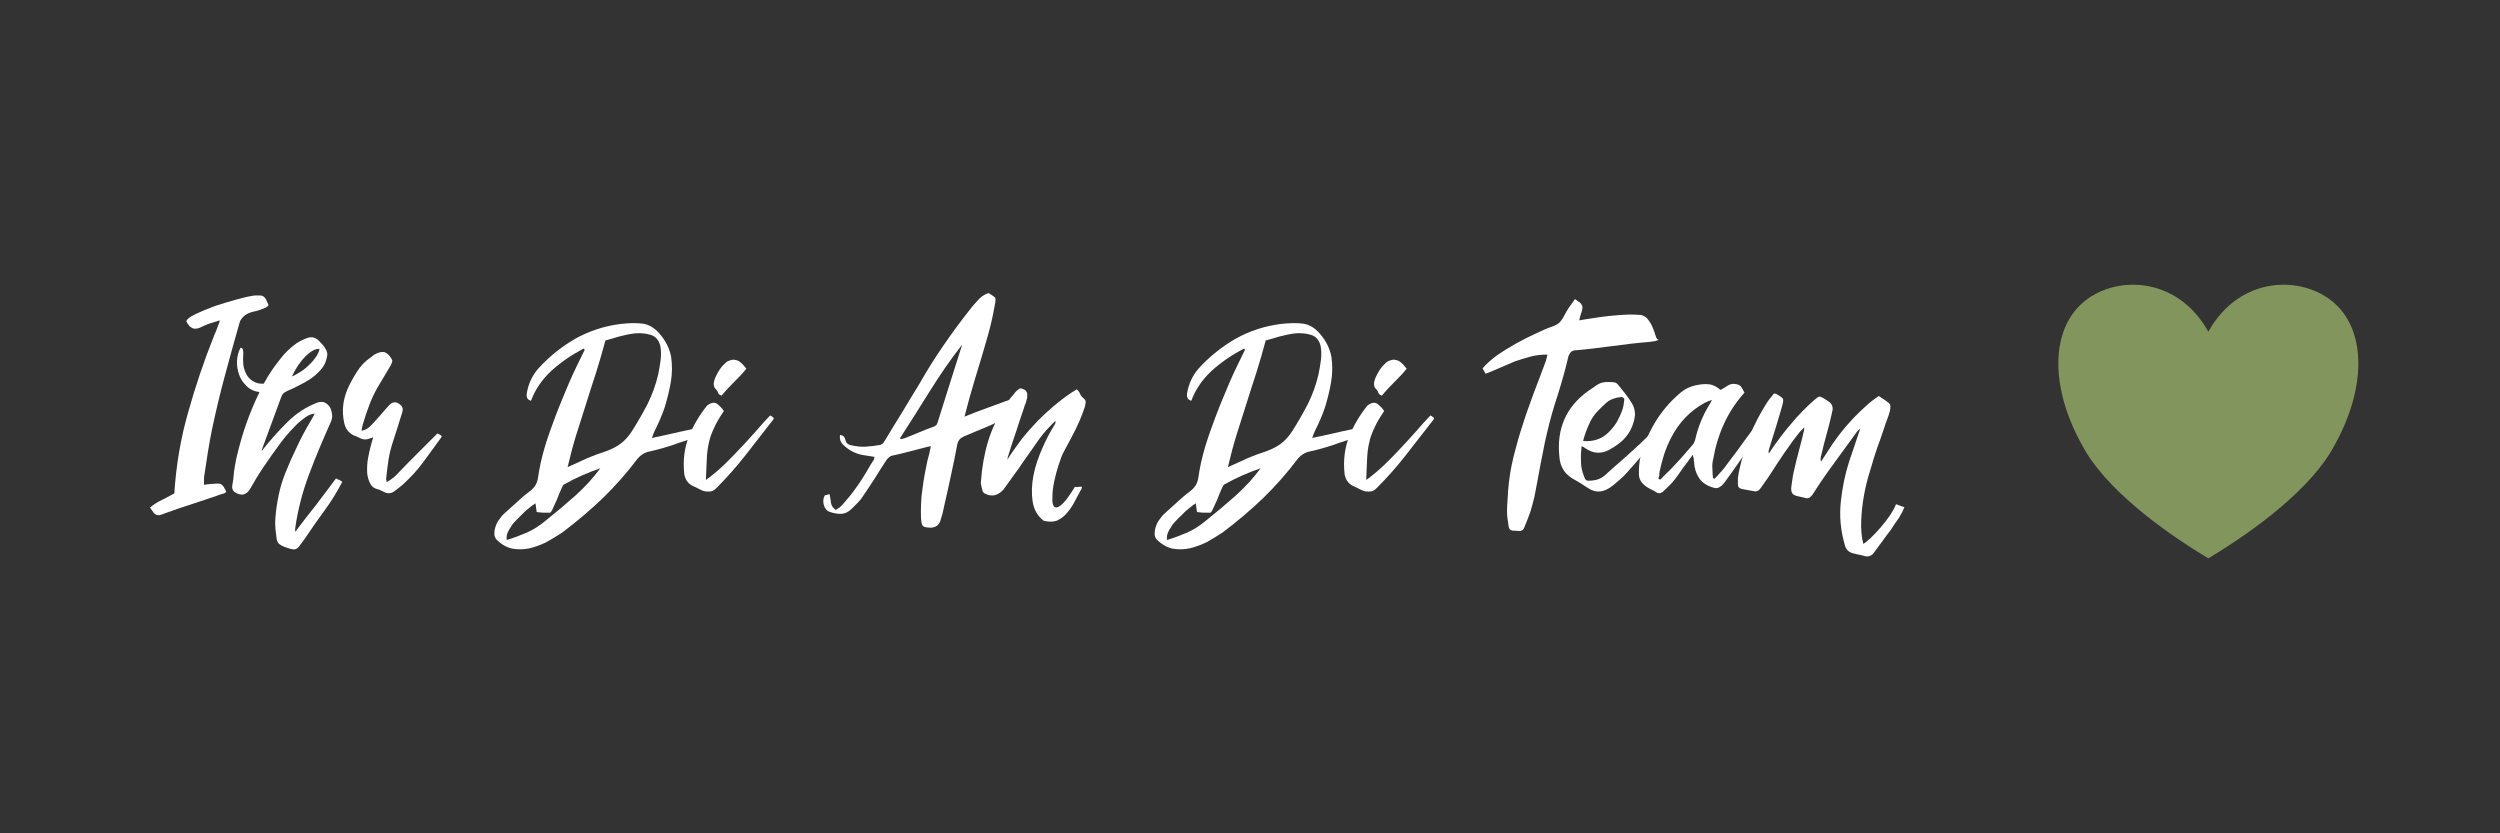 <?xml version="1.0" encoding="UTF-8" standalone="no"?>
<!DOCTYPE svg PUBLIC "-//W3C//DTD SVG 1.1//EN" "http://www.w3.org/Graphics/SVG/1.1/DTD/svg11.dtd">
<svg width="100%" height="100%" viewBox="0 0 300 100" version="1.1" xmlns="http://www.w3.org/2000/svg" xmlns:xlink="http://www.w3.org/1999/xlink" xml:space="preserve" xmlns:serif="http://www.serif.com/" style="fill-rule:evenodd;clip-rule:evenodd;stroke-linejoin:round;stroke-miterlimit:2;">
    <rect x="0" y="0" width="300" height="100" fill="#333333" stroke="none"/>
    <g transform="matrix(1,0,0,1,2,-21)">
        <g transform="matrix(36,0,0,36,16,80)">
            <path d="M0.232,-0.571C0.22,-0.567 0.208,-0.563 0.197,-0.56C0.186,-0.556 0.175,-0.551 0.165,-0.546C0.154,-0.542 0.145,-0.542 0.138,-0.547C0.131,-0.551 0.126,-0.558 0.121,-0.568C0.123,-0.575 0.133,-0.583 0.152,-0.592C0.171,-0.601 0.192,-0.61 0.217,-0.619C0.241,-0.627 0.265,-0.634 0.29,-0.641C0.315,-0.648 0.334,-0.652 0.349,-0.654L0.367,-0.654C0.371,-0.654 0.375,-0.653 0.378,-0.651C0.381,-0.649 0.383,-0.646 0.386,-0.642C0.388,-0.638 0.391,-0.632 0.394,-0.625C0.395,-0.622 0.395,-0.62 0.392,-0.618C0.389,-0.615 0.385,-0.613 0.38,-0.611C0.375,-0.609 0.369,-0.607 0.364,-0.605C0.358,-0.603 0.353,-0.602 0.349,-0.601C0.338,-0.599 0.327,-0.595 0.318,-0.589C0.309,-0.582 0.302,-0.574 0.299,-0.565C0.282,-0.506 0.266,-0.447 0.25,-0.388C0.234,-0.329 0.22,-0.27 0.207,-0.209C0.202,-0.184 0.197,-0.158 0.193,-0.132C0.189,-0.106 0.185,-0.08 0.181,-0.054C0.18,-0.049 0.18,-0.044 0.18,-0.039L0.18,-0.023C0.185,-0.024 0.191,-0.024 0.196,-0.025C0.201,-0.026 0.206,-0.026 0.211,-0.026C0.218,-0.027 0.223,-0.027 0.227,-0.027C0.231,-0.027 0.234,-0.026 0.237,-0.025C0.24,-0.023 0.242,-0.02 0.245,-0.017C0.247,-0.013 0.25,-0.008 0.254,-0.001C0.253,0.002 0.251,0.005 0.246,0.006C0.241,0.007 0.237,0.009 0.233,0.01C0.202,0.021 0.171,0.031 0.141,0.041C0.11,0.051 0.08,0.061 0.05,0.072C0.043,0.075 0.037,0.077 0.033,0.078C0.028,0.079 0.024,0.078 0.021,0.077C0.018,0.076 0.014,0.073 0.012,0.07C0.009,0.066 0.005,0.06 0,0.053C0.013,0.042 0.026,0.034 0.041,0.027C0.055,0.02 0.068,0.013 0.081,0.006C0.087,-0.087 0.102,-0.177 0.127,-0.264C0.151,-0.35 0.18,-0.436 0.214,-0.521C0.216,-0.525 0.218,-0.53 0.22,-0.535L0.231,-0.564C0.232,-0.567 0.233,-0.57 0.232,-0.571Z" style="fill:white;fill-rule:nonzero;"/>
        </g>
        <g transform="matrix(36,0,0,36,27.628,80)">
            <path d="M0.049,-0.135C0.076,-0.17 0.105,-0.202 0.134,-0.231C0.163,-0.26 0.196,-0.282 0.235,-0.297C0.244,-0.3 0.253,-0.3 0.26,-0.297C0.267,-0.293 0.273,-0.288 0.277,-0.281C0.281,-0.274 0.283,-0.266 0.284,-0.257C0.285,-0.248 0.283,-0.24 0.28,-0.233C0.253,-0.172 0.228,-0.114 0.207,-0.057C0.185,0.001 0.17,0.06 0.161,0.122L0.161,0.134C0.184,0.103 0.207,0.074 0.23,0.045C0.252,0.016 0.274,-0.014 0.297,-0.044C0.301,-0.042 0.305,-0.04 0.308,-0.039C0.311,-0.037 0.315,-0.035 0.318,-0.033C0.301,0 0.282,0.031 0.26,0.061C0.238,0.091 0.217,0.121 0.197,0.151C0.194,0.155 0.191,0.16 0.187,0.165C0.181,0.173 0.176,0.179 0.173,0.184C0.169,0.188 0.165,0.191 0.161,0.192C0.157,0.193 0.152,0.192 0.147,0.191C0.142,0.19 0.134,0.187 0.125,0.184C0.118,0.181 0.112,0.178 0.107,0.174C0.102,0.169 0.1,0.163 0.099,0.156C0.098,0.145 0.096,0.133 0.095,0.122C0.094,0.11 0.094,0.098 0.095,0.087C0.097,0.061 0.101,0.035 0.106,0.011C0.111,-0.014 0.119,-0.039 0.128,-0.062C0.14,-0.092 0.153,-0.121 0.167,-0.15C0.18,-0.178 0.195,-0.206 0.211,-0.233C0.216,-0.241 0.221,-0.25 0.226,-0.26C0.217,-0.26 0.206,-0.256 0.195,-0.248C0.183,-0.239 0.171,-0.23 0.161,-0.219C0.15,-0.208 0.139,-0.196 0.13,-0.185C0.121,-0.174 0.114,-0.165 0.109,-0.158C0.09,-0.132 0.072,-0.107 0.056,-0.083C0.039,-0.058 0.024,-0.033 0.01,-0.008C-0.003,0.012 -0.019,0.015 -0.04,0.002C-0.047,-0.003 -0.05,-0.01 -0.049,-0.019C-0.046,-0.034 -0.044,-0.05 -0.043,-0.066C-0.041,-0.081 -0.038,-0.097 -0.035,-0.112C-0.026,-0.15 -0.016,-0.187 -0.003,-0.224C0.01,-0.261 0.025,-0.297 0.042,-0.332C0.025,-0.334 0.01,-0.341 -0.001,-0.352C-0.012,-0.363 -0.021,-0.375 -0.026,-0.39C-0.031,-0.405 -0.034,-0.42 -0.033,-0.437C-0.032,-0.453 -0.028,-0.467 -0.021,-0.48C-0.016,-0.479 -0.013,-0.476 -0.013,-0.472C-0.012,-0.468 -0.012,-0.464 -0.012,-0.461C-0.013,-0.448 -0.013,-0.435 -0.012,-0.423C-0.01,-0.41 -0.006,-0.399 -0.001,-0.39C0.004,-0.381 0.012,-0.373 0.021,-0.368C0.03,-0.362 0.042,-0.359 0.056,-0.36C0.058,-0.363 0.06,-0.367 0.062,-0.37C0.064,-0.373 0.066,-0.376 0.067,-0.379C0.08,-0.401 0.095,-0.422 0.111,-0.442C0.126,-0.462 0.145,-0.48 0.166,-0.495C0.177,-0.502 0.189,-0.508 0.203,-0.513C0.217,-0.517 0.229,-0.514 0.24,-0.503C0.245,-0.498 0.249,-0.493 0.254,-0.488C0.258,-0.483 0.262,-0.477 0.265,-0.471C0.266,-0.468 0.267,-0.465 0.268,-0.461C0.268,-0.457 0.268,-0.453 0.267,-0.45C0.264,-0.433 0.257,-0.418 0.246,-0.406C0.235,-0.394 0.223,-0.383 0.209,-0.374C0.198,-0.367 0.186,-0.36 0.173,-0.354C0.16,-0.347 0.148,-0.341 0.135,-0.336C0.13,-0.333 0.126,-0.331 0.123,-0.329C0.12,-0.326 0.117,-0.322 0.115,-0.317C0.104,-0.288 0.094,-0.259 0.083,-0.23C0.072,-0.201 0.062,-0.172 0.051,-0.143C0.05,-0.142 0.05,-0.14 0.05,-0.139C0.05,-0.138 0.05,-0.136 0.049,-0.135ZM0.15,-0.384C0.16,-0.388 0.17,-0.394 0.181,-0.401C0.192,-0.408 0.202,-0.417 0.211,-0.426C0.22,-0.435 0.227,-0.444 0.233,-0.453C0.238,-0.462 0.241,-0.469 0.242,-0.476C0.228,-0.477 0.213,-0.468 0.196,-0.452C0.179,-0.435 0.163,-0.412 0.15,-0.384Z" style="fill:white;fill-rule:nonzero;"/>
        </g>
        <g transform="matrix(36,0,0,36,39.328,80)">
            <path d="M0.057,-0.203C0.064,-0.204 0.071,-0.207 0.076,-0.21C0.081,-0.213 0.085,-0.217 0.089,-0.221C0.1,-0.232 0.11,-0.244 0.12,-0.255C0.129,-0.266 0.139,-0.277 0.149,-0.288C0.161,-0.301 0.174,-0.301 0.187,-0.289C0.191,-0.286 0.193,-0.282 0.194,-0.278C0.195,-0.274 0.194,-0.27 0.193,-0.265C0.188,-0.249 0.183,-0.233 0.178,-0.217C0.173,-0.201 0.168,-0.185 0.163,-0.17C0.156,-0.149 0.15,-0.127 0.147,-0.106C0.144,-0.085 0.141,-0.063 0.139,-0.042C0.139,-0.041 0.139,-0.039 0.14,-0.038C0.14,-0.037 0.14,-0.035 0.141,-0.032C0.15,-0.037 0.158,-0.042 0.165,-0.048C0.171,-0.053 0.177,-0.059 0.183,-0.066C0.202,-0.086 0.222,-0.106 0.242,-0.126C0.262,-0.146 0.282,-0.166 0.301,-0.185L0.31,-0.194C0.313,-0.193 0.315,-0.191 0.318,-0.19C0.32,-0.189 0.322,-0.187 0.324,-0.186C0.323,-0.185 0.323,-0.184 0.324,-0.183C0.324,-0.182 0.324,-0.182 0.323,-0.181C0.306,-0.158 0.289,-0.134 0.272,-0.111C0.255,-0.087 0.237,-0.065 0.216,-0.044C0.209,-0.037 0.201,-0.03 0.194,-0.023C0.186,-0.016 0.178,-0.01 0.17,-0.004C0.157,0.007 0.144,0.008 0.13,0L0.115,-0.007C0.1,-0.01 0.091,-0.017 0.086,-0.027C0.081,-0.037 0.077,-0.049 0.076,-0.062C0.075,-0.079 0.076,-0.096 0.079,-0.113C0.082,-0.129 0.086,-0.145 0.09,-0.161C0.091,-0.164 0.092,-0.168 0.093,-0.171C0.094,-0.174 0.095,-0.177 0.096,-0.181C0.093,-0.18 0.09,-0.179 0.086,-0.178C0.073,-0.172 0.061,-0.173 0.049,-0.18C0.044,-0.183 0.038,-0.185 0.032,-0.187C0.014,-0.196 0.003,-0.21 -0.001,-0.231C-0.005,-0.25 -0.006,-0.269 -0.004,-0.288C-0.002,-0.306 0.003,-0.324 0.01,-0.341C0.019,-0.362 0.03,-0.381 0.042,-0.4C0.053,-0.418 0.068,-0.434 0.087,-0.447C0.09,-0.449 0.092,-0.451 0.095,-0.453C0.097,-0.455 0.099,-0.457 0.102,-0.458C0.115,-0.465 0.125,-0.467 0.134,-0.465C0.142,-0.462 0.15,-0.455 0.157,-0.443C0.16,-0.439 0.16,-0.435 0.159,-0.432C0.158,-0.429 0.156,-0.425 0.155,-0.422C0.144,-0.403 0.131,-0.382 0.118,-0.36C0.105,-0.339 0.094,-0.317 0.085,-0.294C0.076,-0.271 0.068,-0.247 0.061,-0.223C0.06,-0.219 0.058,-0.212 0.057,-0.203Z" style="fill:white;fill-rule:nonzero;"/>
        </g>
        <g transform="matrix(36,0,0,36,57.04,80)">
            <path d="M0.306,-0.477C0.265,-0.456 0.229,-0.431 0.198,-0.403C0.167,-0.374 0.144,-0.341 0.13,-0.303C0.123,-0.305 0.119,-0.308 0.117,-0.313C0.115,-0.318 0.115,-0.323 0.116,-0.328C0.121,-0.359 0.134,-0.387 0.154,-0.41C0.191,-0.451 0.233,-0.484 0.278,-0.51C0.323,-0.535 0.373,-0.552 0.428,-0.559C0.456,-0.562 0.481,-0.563 0.503,-0.56C0.524,-0.557 0.543,-0.545 0.559,-0.526C0.58,-0.502 0.592,-0.476 0.597,-0.45C0.601,-0.423 0.601,-0.394 0.596,-0.365C0.591,-0.336 0.584,-0.309 0.576,-0.282C0.567,-0.255 0.555,-0.228 0.542,-0.202C0.541,-0.199 0.539,-0.196 0.538,-0.193C0.537,-0.19 0.535,-0.185 0.533,-0.179C0.552,-0.183 0.569,-0.187 0.584,-0.19C0.599,-0.193 0.614,-0.197 0.628,-0.2C0.642,-0.203 0.656,-0.206 0.67,-0.209C0.684,-0.212 0.7,-0.215 0.717,-0.218C0.72,-0.211 0.725,-0.203 0.731,-0.193C0.694,-0.185 0.659,-0.175 0.624,-0.163C0.589,-0.15 0.553,-0.14 0.517,-0.132C0.505,-0.128 0.495,-0.121 0.486,-0.111C0.45,-0.063 0.411,-0.019 0.369,0.022C0.326,0.063 0.281,0.101 0.233,0.137C0.216,0.148 0.198,0.159 0.18,0.169C0.161,0.178 0.142,0.185 0.124,0.189C0.105,0.193 0.086,0.193 0.068,0.19C0.049,0.186 0.032,0.176 0.016,0.161C0.01,0.154 0.007,0.147 0.008,0.138C0.008,0.129 0.01,0.121 0.013,0.113C0.016,0.104 0.021,0.096 0.027,0.089C0.032,0.081 0.038,0.075 0.043,0.071C0.057,0.058 0.071,0.046 0.085,0.033C0.099,0.02 0.113,0.008 0.128,-0.003C0.142,-0.014 0.15,-0.027 0.153,-0.044C0.158,-0.08 0.166,-0.115 0.176,-0.149C0.186,-0.182 0.198,-0.216 0.211,-0.25C0.226,-0.29 0.242,-0.327 0.257,-0.363C0.272,-0.398 0.29,-0.434 0.309,-0.473C0.308,-0.474 0.307,-0.476 0.306,-0.477ZM0.378,-0.504C0.368,-0.467 0.358,-0.432 0.347,-0.397C0.335,-0.362 0.325,-0.328 0.314,-0.294C0.303,-0.259 0.292,-0.225 0.281,-0.19C0.27,-0.155 0.261,-0.119 0.252,-0.082C0.273,-0.091 0.295,-0.101 0.316,-0.111C0.337,-0.12 0.359,-0.128 0.381,-0.135C0.4,-0.142 0.417,-0.151 0.43,-0.161C0.443,-0.171 0.455,-0.184 0.466,-0.201C0.485,-0.231 0.503,-0.262 0.519,-0.293C0.534,-0.324 0.546,-0.356 0.554,-0.391C0.557,-0.406 0.56,-0.422 0.562,-0.438C0.564,-0.454 0.564,-0.47 0.561,-0.486C0.556,-0.505 0.546,-0.517 0.531,-0.522C0.516,-0.527 0.499,-0.529 0.48,-0.528C0.46,-0.526 0.442,-0.522 0.423,-0.517C0.404,-0.511 0.389,-0.507 0.378,-0.504ZM0.049,0.161C0.073,0.154 0.096,0.145 0.117,0.136C0.137,0.127 0.158,0.114 0.177,0.098C0.211,0.071 0.244,0.043 0.277,0.014C0.309,-0.015 0.337,-0.045 0.361,-0.078C0.318,-0.063 0.279,-0.046 0.242,-0.025C0.239,-0.024 0.237,-0.022 0.236,-0.019C0.234,-0.016 0.232,-0.012 0.231,-0.009C0.226,0.002 0.221,0.014 0.217,0.025C0.212,0.036 0.207,0.047 0.202,0.058C0.201,0.061 0.199,0.064 0.197,0.067C0.195,0.07 0.192,0.071 0.188,0.07C0.181,0.07 0.175,0.07 0.169,0.07C0.162,0.069 0.156,0.069 0.149,0.068L0.145,0.039C0.138,0.043 0.131,0.048 0.123,0.055C0.114,0.062 0.106,0.069 0.099,0.077C0.091,0.084 0.084,0.092 0.077,0.099C0.07,0.106 0.065,0.113 0.062,0.119C0.058,0.124 0.055,0.13 0.052,0.137C0.049,0.144 0.048,0.152 0.049,0.161Z" style="fill:white;fill-rule:nonzero;"/>
        </g>
        <g transform="matrix(36,0,0,36,81.592,80)">
            <path d="M0.245,-0.254C0.248,-0.253 0.25,-0.251 0.252,-0.25C0.253,-0.249 0.255,-0.247 0.257,-0.246C0.257,-0.243 0.257,-0.242 0.256,-0.241C0.222,-0.197 0.19,-0.156 0.161,-0.119C0.132,-0.082 0.1,-0.046 0.066,-0.012C0.06,-0.006 0.054,-0.002 0.048,-0.001C0.041,0 0.035,0 0.029,-0.001C0.022,-0.002 0.016,-0.005 0.01,-0.008C0.004,-0.011 -0.002,-0.014 -0.008,-0.017C-0.026,-0.024 -0.037,-0.037 -0.041,-0.058C-0.046,-0.103 -0.041,-0.145 -0.026,-0.183C-0.011,-0.221 0.01,-0.256 0.035,-0.287C0.048,-0.297 0.059,-0.299 0.068,-0.293C0.076,-0.287 0.084,-0.279 0.091,-0.269C0.076,-0.247 0.065,-0.228 0.058,-0.212C0.05,-0.195 0.044,-0.179 0.041,-0.163C0.037,-0.147 0.035,-0.129 0.034,-0.11C0.033,-0.091 0.032,-0.067 0.031,-0.039C0.052,-0.054 0.071,-0.07 0.091,-0.089C0.11,-0.107 0.128,-0.126 0.146,-0.145C0.164,-0.164 0.181,-0.183 0.198,-0.202C0.214,-0.221 0.23,-0.238 0.245,-0.254ZM0.166,-0.41C0.158,-0.4 0.151,-0.392 0.144,-0.385L0.105,-0.345C0.098,-0.338 0.091,-0.329 0.083,-0.32C0.076,-0.323 0.072,-0.326 0.071,-0.331C0.07,-0.335 0.067,-0.339 0.062,-0.344C0.057,-0.35 0.056,-0.358 0.058,-0.367C0.06,-0.376 0.064,-0.385 0.069,-0.394C0.074,-0.403 0.079,-0.411 0.086,-0.419C0.093,-0.426 0.099,-0.432 0.104,-0.435C0.111,-0.438 0.118,-0.44 0.124,-0.44C0.13,-0.439 0.136,-0.438 0.141,-0.435C0.146,-0.432 0.15,-0.428 0.154,-0.424C0.158,-0.419 0.162,-0.415 0.166,-0.41Z" style="fill:white;fill-rule:nonzero;"/>
        </g>
        <g transform="matrix(36,0,0,36,96.64,80)">
            <path d="M0.555,-0.662C0.567,-0.655 0.574,-0.65 0.577,-0.647C0.579,-0.643 0.579,-0.635 0.576,-0.622C0.57,-0.587 0.562,-0.552 0.552,-0.517C0.539,-0.471 0.525,-0.425 0.511,-0.379C0.497,-0.333 0.485,-0.29 0.475,-0.25C0.497,-0.259 0.52,-0.268 0.545,-0.277C0.569,-0.286 0.592,-0.294 0.613,-0.302C0.628,-0.307 0.638,-0.309 0.643,-0.307C0.648,-0.305 0.654,-0.296 0.661,-0.28C0.658,-0.277 0.656,-0.275 0.654,-0.273C0.651,-0.271 0.648,-0.269 0.645,-0.266C0.635,-0.259 0.623,-0.251 0.608,-0.244C0.592,-0.236 0.577,-0.228 0.561,-0.221C0.544,-0.214 0.528,-0.207 0.513,-0.201C0.497,-0.194 0.484,-0.189 0.473,-0.184C0.461,-0.179 0.454,-0.171 0.451,-0.158C0.444,-0.121 0.437,-0.086 0.43,-0.055C0.423,-0.023 0.416,0.012 0.407,0.049C0.404,0.066 0.4,0.081 0.395,0.096C0.39,0.111 0.38,0.119 0.364,0.12C0.35,0.12 0.341,0.118 0.337,0.115C0.333,0.112 0.331,0.103 0.33,0.088C0.329,0.055 0.33,0.022 0.335,-0.01C0.339,-0.042 0.345,-0.074 0.352,-0.106C0.354,-0.113 0.356,-0.121 0.358,-0.128C0.359,-0.135 0.361,-0.143 0.363,-0.152C0.36,-0.151 0.357,-0.15 0.354,-0.15C0.351,-0.149 0.349,-0.149 0.346,-0.148C0.328,-0.143 0.31,-0.139 0.292,-0.134C0.274,-0.129 0.256,-0.125 0.238,-0.121C0.232,-0.12 0.227,-0.118 0.224,-0.115C0.221,-0.112 0.217,-0.109 0.214,-0.104C0.201,-0.085 0.189,-0.065 0.177,-0.046C0.164,-0.026 0.151,-0.006 0.138,0.013C0.133,0.021 0.127,0.029 0.12,0.036C0.113,0.043 0.106,0.05 0.099,0.057C0.088,0.068 0.077,0.073 0.064,0.074C0.051,0.074 0.038,0.072 0.025,0.067C0.016,0.064 0.009,0.056 0.006,0.044C0.003,0.032 0.004,0.022 0.009,0.013C0.01,0.012 0.012,0.011 0.016,0.011C0.019,0.01 0.022,0.009 0.025,0.008C0.027,0.018 0.029,0.027 0.03,0.037C0.031,0.046 0.036,0.054 0.046,0.061C0.049,0.058 0.053,0.056 0.057,0.054C0.06,0.051 0.064,0.048 0.067,0.045C0.076,0.034 0.086,0.023 0.095,0.012C0.103,0.001 0.112,-0.01 0.12,-0.022C0.129,-0.035 0.138,-0.049 0.147,-0.064C0.155,-0.079 0.164,-0.093 0.173,-0.107L0.175,-0.116C0.168,-0.117 0.162,-0.118 0.156,-0.119C0.149,-0.12 0.143,-0.121 0.137,-0.122C0.113,-0.126 0.091,-0.137 0.072,-0.155C0.062,-0.164 0.058,-0.175 0.06,-0.189C0.07,-0.188 0.076,-0.183 0.078,-0.172C0.08,-0.163 0.086,-0.157 0.096,-0.155C0.113,-0.151 0.129,-0.149 0.146,-0.15C0.162,-0.151 0.178,-0.153 0.195,-0.156C0.198,-0.157 0.201,-0.159 0.204,-0.162C0.206,-0.165 0.208,-0.168 0.21,-0.171C0.229,-0.203 0.249,-0.235 0.268,-0.266C0.286,-0.297 0.306,-0.328 0.325,-0.36C0.35,-0.404 0.377,-0.447 0.406,-0.489C0.435,-0.531 0.465,-0.572 0.497,-0.612C0.5,-0.616 0.503,-0.62 0.507,-0.624C0.51,-0.627 0.513,-0.631 0.516,-0.634C0.527,-0.648 0.54,-0.657 0.555,-0.662ZM0.26,-0.178L0.263,-0.175L0.275,-0.178C0.29,-0.184 0.306,-0.19 0.322,-0.197C0.338,-0.204 0.354,-0.21 0.37,-0.216C0.375,-0.217 0.379,-0.22 0.382,-0.223C0.384,-0.226 0.386,-0.231 0.387,-0.236C0.4,-0.277 0.413,-0.319 0.426,-0.36C0.439,-0.401 0.452,-0.442 0.465,-0.483C0.466,-0.486 0.467,-0.488 0.467,-0.49C0.428,-0.44 0.393,-0.389 0.36,-0.336C0.327,-0.283 0.294,-0.231 0.26,-0.178Z" style="fill:white;fill-rule:nonzero;"/>
        </g>
        <g transform="matrix(36,0,0,36,117.556,80)">
            <path d="M0.262,-0.016C0.267,-0.015 0.271,-0.015 0.274,-0.016C0.277,-0.017 0.281,-0.017 0.286,-0.016C0.285,-0.013 0.284,-0.011 0.284,-0.009C0.283,-0.007 0.282,-0.005 0.281,-0.004C0.273,0.011 0.265,0.025 0.258,0.039C0.25,0.053 0.241,0.065 0.232,0.075C0.223,0.085 0.212,0.092 0.201,0.097C0.189,0.101 0.175,0.101 0.158,0.097C0.137,0.081 0.125,0.059 0.121,0.032C0.117,0.005 0.118,-0.024 0.124,-0.055C0.13,-0.085 0.14,-0.115 0.154,-0.146C0.167,-0.176 0.181,-0.202 0.195,-0.224C0.197,-0.227 0.198,-0.231 0.197,-0.236L0.182,-0.221C0.163,-0.202 0.147,-0.182 0.133,-0.161C0.118,-0.14 0.103,-0.118 0.088,-0.097C0.079,-0.083 0.069,-0.069 0.059,-0.056C0.049,-0.042 0.039,-0.028 0.029,-0.014L0.023,-0.006C0.015,0.003 0.005,0.009 -0.006,0.012C-0.017,0.014 -0.028,0.012 -0.039,0.006C-0.042,0.004 -0.045,0.001 -0.046,-0.003C-0.047,-0.008 -0.049,-0.014 -0.05,-0.019C-0.051,-0.024 -0.052,-0.03 -0.051,-0.035C-0.048,-0.081 -0.04,-0.126 -0.027,-0.169C-0.014,-0.212 0.006,-0.252 0.032,-0.291C0.037,-0.298 0.042,-0.305 0.047,-0.312C0.052,-0.318 0.058,-0.324 0.063,-0.331C0.07,-0.339 0.076,-0.343 0.079,-0.344C0.082,-0.345 0.087,-0.343 0.094,-0.34C0.099,-0.337 0.101,-0.333 0.103,-0.328C0.103,-0.323 0.103,-0.318 0.103,-0.313C0.101,-0.307 0.1,-0.301 0.098,-0.295C0.095,-0.289 0.093,-0.283 0.092,-0.278C0.083,-0.253 0.075,-0.228 0.067,-0.203C0.058,-0.178 0.05,-0.152 0.042,-0.127C0.041,-0.124 0.04,-0.12 0.039,-0.117C0.038,-0.114 0.037,-0.11 0.037,-0.107C0.05,-0.128 0.066,-0.15 0.083,-0.173C0.1,-0.195 0.119,-0.216 0.139,-0.237C0.159,-0.257 0.18,-0.276 0.202,-0.294C0.224,-0.312 0.246,-0.328 0.268,-0.341C0.273,-0.337 0.277,-0.332 0.279,-0.327C0.281,-0.321 0.285,-0.316 0.291,-0.311C0.296,-0.307 0.298,-0.303 0.298,-0.298C0.297,-0.293 0.296,-0.287 0.295,-0.282C0.288,-0.262 0.282,-0.246 0.277,-0.235C0.272,-0.224 0.267,-0.214 0.263,-0.205C0.258,-0.196 0.253,-0.186 0.248,-0.176C0.242,-0.165 0.235,-0.152 0.226,-0.135C0.22,-0.124 0.214,-0.109 0.208,-0.09C0.202,-0.071 0.197,-0.053 0.193,-0.034C0.189,-0.015 0.187,0.003 0.187,0.019C0.186,0.034 0.188,0.045 0.193,0.05C0.198,0.055 0.206,0.053 0.217,0.044C0.228,0.035 0.243,0.015 0.262,-0.016Z" style="fill:white;fill-rule:nonzero;"/>
        </g>
        <g transform="matrix(36,0,0,36,136.276,80)">
            <path d="M0.306,-0.477C0.265,-0.456 0.229,-0.431 0.198,-0.403C0.167,-0.374 0.144,-0.341 0.13,-0.303C0.123,-0.305 0.119,-0.308 0.117,-0.313C0.115,-0.318 0.115,-0.323 0.116,-0.328C0.121,-0.359 0.134,-0.387 0.154,-0.41C0.191,-0.451 0.233,-0.484 0.278,-0.51C0.323,-0.535 0.373,-0.552 0.428,-0.559C0.456,-0.562 0.481,-0.563 0.503,-0.56C0.524,-0.557 0.543,-0.545 0.559,-0.526C0.58,-0.502 0.592,-0.476 0.597,-0.45C0.601,-0.423 0.601,-0.394 0.596,-0.365C0.591,-0.336 0.584,-0.309 0.576,-0.282C0.567,-0.255 0.555,-0.228 0.542,-0.202C0.541,-0.199 0.539,-0.196 0.538,-0.193C0.537,-0.19 0.535,-0.185 0.533,-0.179C0.552,-0.183 0.569,-0.187 0.584,-0.19C0.599,-0.193 0.614,-0.197 0.628,-0.2C0.642,-0.203 0.656,-0.206 0.67,-0.209C0.684,-0.212 0.7,-0.215 0.717,-0.218C0.72,-0.211 0.725,-0.203 0.731,-0.193C0.694,-0.185 0.659,-0.175 0.624,-0.163C0.589,-0.15 0.553,-0.14 0.517,-0.132C0.505,-0.128 0.495,-0.121 0.486,-0.111C0.45,-0.063 0.411,-0.019 0.369,0.022C0.326,0.063 0.281,0.101 0.233,0.137C0.216,0.148 0.198,0.159 0.18,0.169C0.161,0.178 0.142,0.185 0.124,0.189C0.105,0.193 0.086,0.193 0.068,0.19C0.049,0.186 0.032,0.176 0.016,0.161C0.01,0.154 0.007,0.147 0.008,0.138C0.008,0.129 0.01,0.121 0.013,0.113C0.016,0.104 0.021,0.096 0.027,0.089C0.032,0.081 0.038,0.075 0.043,0.071C0.057,0.058 0.071,0.046 0.085,0.033C0.099,0.02 0.113,0.008 0.128,-0.003C0.142,-0.014 0.15,-0.027 0.153,-0.044C0.158,-0.08 0.166,-0.115 0.176,-0.149C0.186,-0.182 0.198,-0.216 0.211,-0.25C0.226,-0.29 0.242,-0.327 0.257,-0.363C0.272,-0.398 0.29,-0.434 0.309,-0.473C0.308,-0.474 0.307,-0.476 0.306,-0.477ZM0.378,-0.504C0.368,-0.467 0.358,-0.432 0.347,-0.397C0.335,-0.362 0.325,-0.328 0.314,-0.294C0.303,-0.259 0.292,-0.225 0.281,-0.19C0.27,-0.155 0.261,-0.119 0.252,-0.082C0.273,-0.091 0.295,-0.101 0.316,-0.111C0.337,-0.12 0.359,-0.128 0.381,-0.135C0.4,-0.142 0.417,-0.151 0.43,-0.161C0.443,-0.171 0.455,-0.184 0.466,-0.201C0.485,-0.231 0.503,-0.262 0.519,-0.293C0.534,-0.324 0.546,-0.356 0.554,-0.391C0.557,-0.406 0.56,-0.422 0.562,-0.438C0.564,-0.454 0.564,-0.47 0.561,-0.486C0.556,-0.505 0.546,-0.517 0.531,-0.522C0.516,-0.527 0.499,-0.529 0.48,-0.528C0.46,-0.526 0.442,-0.522 0.423,-0.517C0.404,-0.511 0.389,-0.507 0.378,-0.504ZM0.049,0.161C0.073,0.154 0.096,0.145 0.117,0.136C0.137,0.127 0.158,0.114 0.177,0.098C0.211,0.071 0.244,0.043 0.277,0.014C0.309,-0.015 0.337,-0.045 0.361,-0.078C0.318,-0.063 0.279,-0.046 0.242,-0.025C0.239,-0.024 0.237,-0.022 0.236,-0.019C0.234,-0.016 0.232,-0.012 0.231,-0.009C0.226,0.002 0.221,0.014 0.217,0.025C0.212,0.036 0.207,0.047 0.202,0.058C0.201,0.061 0.199,0.064 0.197,0.067C0.195,0.07 0.192,0.071 0.188,0.07C0.181,0.07 0.175,0.07 0.169,0.07C0.162,0.069 0.156,0.069 0.149,0.068L0.145,0.039C0.138,0.043 0.131,0.048 0.123,0.055C0.114,0.062 0.106,0.069 0.099,0.077C0.091,0.084 0.084,0.092 0.077,0.099C0.07,0.106 0.065,0.113 0.062,0.119C0.058,0.124 0.055,0.13 0.052,0.137C0.049,0.144 0.048,0.152 0.049,0.161Z" style="fill:white;fill-rule:nonzero;"/>
        </g>
        <g transform="matrix(36,0,0,36,160.828,80)">
            <path d="M0.245,-0.254C0.248,-0.253 0.25,-0.251 0.252,-0.25C0.253,-0.249 0.255,-0.247 0.257,-0.246C0.257,-0.243 0.257,-0.242 0.256,-0.241C0.222,-0.197 0.19,-0.156 0.161,-0.119C0.132,-0.082 0.1,-0.046 0.066,-0.012C0.06,-0.006 0.054,-0.002 0.048,-0.001C0.041,0 0.035,0 0.029,-0.001C0.022,-0.002 0.016,-0.005 0.01,-0.008C0.004,-0.011 -0.002,-0.014 -0.008,-0.017C-0.026,-0.024 -0.037,-0.037 -0.041,-0.058C-0.046,-0.103 -0.041,-0.145 -0.026,-0.183C-0.011,-0.221 0.01,-0.256 0.035,-0.287C0.048,-0.297 0.059,-0.299 0.068,-0.293C0.076,-0.287 0.084,-0.279 0.091,-0.269C0.076,-0.247 0.065,-0.228 0.058,-0.212C0.05,-0.195 0.044,-0.179 0.041,-0.163C0.037,-0.147 0.035,-0.129 0.034,-0.11C0.033,-0.091 0.032,-0.067 0.031,-0.039C0.052,-0.054 0.071,-0.07 0.091,-0.089C0.11,-0.107 0.128,-0.126 0.146,-0.145C0.164,-0.164 0.181,-0.183 0.198,-0.202C0.214,-0.221 0.23,-0.238 0.245,-0.254ZM0.166,-0.41C0.158,-0.4 0.151,-0.392 0.144,-0.385L0.105,-0.345C0.098,-0.338 0.091,-0.329 0.083,-0.32C0.076,-0.323 0.072,-0.326 0.071,-0.331C0.07,-0.335 0.067,-0.339 0.062,-0.344C0.057,-0.35 0.056,-0.358 0.058,-0.367C0.06,-0.376 0.064,-0.385 0.069,-0.394C0.074,-0.403 0.079,-0.411 0.086,-0.419C0.093,-0.426 0.099,-0.432 0.104,-0.435C0.111,-0.438 0.118,-0.44 0.124,-0.44C0.13,-0.439 0.136,-0.438 0.141,-0.435C0.146,-0.432 0.15,-0.428 0.154,-0.424C0.158,-0.419 0.162,-0.415 0.166,-0.41Z" style="fill:white;fill-rule:nonzero;"/>
        </g>
        <g transform="matrix(36,0,0,36,175.876,80)">
            <path d="M0.217,-0.457C0.197,-0.457 0.178,-0.455 0.16,-0.45C0.142,-0.445 0.125,-0.44 0.108,-0.434C0.091,-0.427 0.075,-0.42 0.059,-0.413C0.043,-0.406 0.027,-0.399 0.011,-0.393C0.008,-0.398 0.005,-0.404 0.001,-0.411C0.012,-0.424 0.027,-0.438 0.047,-0.453C0.067,-0.467 0.088,-0.48 0.111,-0.493C0.134,-0.506 0.156,-0.517 0.178,-0.527C0.199,-0.537 0.217,-0.545 0.232,-0.55C0.241,-0.553 0.249,-0.557 0.255,-0.562C0.261,-0.567 0.266,-0.574 0.271,-0.583C0.278,-0.596 0.284,-0.607 0.289,-0.614C0.294,-0.621 0.301,-0.631 0.309,-0.642C0.318,-0.636 0.324,-0.631 0.328,-0.628C0.331,-0.624 0.333,-0.62 0.334,-0.616C0.334,-0.611 0.333,-0.606 0.331,-0.599C0.328,-0.592 0.326,-0.583 0.323,-0.571C0.338,-0.574 0.355,-0.576 0.373,-0.579C0.39,-0.582 0.408,-0.584 0.426,-0.586C0.444,-0.588 0.462,-0.589 0.48,-0.59C0.497,-0.591 0.514,-0.59 0.529,-0.589C0.537,-0.587 0.544,-0.583 0.549,-0.578C0.554,-0.572 0.559,-0.565 0.563,-0.558C0.567,-0.55 0.57,-0.542 0.573,-0.534C0.576,-0.526 0.578,-0.519 0.58,-0.513C0.582,-0.51 0.584,-0.507 0.586,-0.507C0.587,-0.506 0.588,-0.505 0.589,-0.506C0.59,-0.506 0.59,-0.506 0.589,-0.506C0.588,-0.506 0.585,-0.505 0.582,-0.504C0.578,-0.502 0.574,-0.501 0.57,-0.501C0.565,-0.5 0.561,-0.5 0.556,-0.499C0.517,-0.496 0.475,-0.491 0.431,-0.485C0.386,-0.479 0.345,-0.474 0.308,-0.471C0.302,-0.47 0.298,-0.468 0.295,-0.465C0.292,-0.462 0.289,-0.457 0.287,-0.451C0.278,-0.411 0.266,-0.369 0.252,-0.324C0.237,-0.279 0.225,-0.236 0.216,-0.197C0.211,-0.176 0.207,-0.158 0.204,-0.141C0.201,-0.124 0.197,-0.107 0.194,-0.091C0.191,-0.075 0.188,-0.059 0.185,-0.042C0.182,-0.025 0.178,-0.005 0.174,0.016C0.17,0.033 0.165,0.051 0.16,0.068C0.154,0.085 0.147,0.102 0.14,0.119C0.137,0.128 0.13,0.132 0.121,0.131C0.112,0.13 0.106,0.13 0.102,0.13C0.097,0.129 0.094,0.128 0.092,0.126C0.09,0.124 0.089,0.121 0.088,0.117C0.087,0.112 0.086,0.105 0.085,0.096C0.082,0.079 0.082,0.063 0.083,0.047C0.084,0.03 0.085,0.014 0.086,-0.003C0.089,-0.042 0.095,-0.079 0.104,-0.116C0.113,-0.152 0.123,-0.188 0.135,-0.224C0.146,-0.259 0.159,-0.295 0.172,-0.33C0.185,-0.365 0.199,-0.4 0.212,-0.436C0.213,-0.439 0.213,-0.441 0.214,-0.444C0.215,-0.447 0.216,-0.451 0.217,-0.457Z" style="fill:white;fill-rule:nonzero;"/>
        </g>
        <g transform="matrix(36,0,0,36,186.388,80)">
            <path d="M0.039,-0.152C0.037,-0.134 0.036,-0.117 0.037,-0.101C0.037,-0.085 0.04,-0.069 0.046,-0.054C0.049,-0.045 0.052,-0.039 0.055,-0.038C0.058,-0.036 0.064,-0.036 0.073,-0.037C0.09,-0.038 0.104,-0.044 0.115,-0.053C0.13,-0.067 0.146,-0.081 0.162,-0.095C0.177,-0.108 0.193,-0.122 0.208,-0.136C0.225,-0.151 0.242,-0.167 0.259,-0.184C0.275,-0.2 0.291,-0.216 0.308,-0.232C0.312,-0.236 0.316,-0.238 0.321,-0.239C0.325,-0.239 0.33,-0.238 0.336,-0.236C0.334,-0.233 0.332,-0.23 0.331,-0.227C0.329,-0.224 0.327,-0.222 0.325,-0.219C0.302,-0.192 0.279,-0.166 0.257,-0.14C0.234,-0.113 0.211,-0.087 0.188,-0.061C0.181,-0.053 0.173,-0.046 0.165,-0.039C0.157,-0.032 0.149,-0.025 0.14,-0.018C0.128,-0.009 0.116,-0.003 0.103,-0.001C0.09,0.001 0.076,-0.002 0.062,-0.011C0.053,-0.017 0.043,-0.023 0.034,-0.029C0.024,-0.035 0.014,-0.041 0.005,-0.046C-0.008,-0.055 -0.018,-0.065 -0.024,-0.077C-0.03,-0.088 -0.034,-0.101 -0.035,-0.116C-0.045,-0.209 -0.013,-0.282 0.06,-0.335L0.082,-0.35C0.091,-0.357 0.1,-0.362 0.11,-0.364C0.12,-0.366 0.131,-0.366 0.142,-0.365C0.145,-0.365 0.149,-0.364 0.153,-0.363C0.156,-0.361 0.159,-0.359 0.161,-0.356C0.169,-0.346 0.177,-0.336 0.185,-0.326C0.193,-0.316 0.2,-0.305 0.207,-0.294C0.214,-0.282 0.217,-0.27 0.217,-0.257C0.216,-0.244 0.213,-0.232 0.208,-0.219C0.201,-0.2 0.19,-0.185 0.177,-0.172C0.163,-0.159 0.147,-0.148 0.13,-0.139C0.117,-0.132 0.103,-0.129 0.09,-0.13C0.077,-0.131 0.064,-0.136 0.051,-0.145C0.05,-0.146 0.048,-0.147 0.047,-0.148C0.045,-0.149 0.042,-0.15 0.039,-0.152ZM0.044,-0.169C0.077,-0.166 0.105,-0.175 0.127,-0.196C0.139,-0.207 0.149,-0.22 0.157,-0.233C0.164,-0.246 0.171,-0.261 0.176,-0.276C0.177,-0.28 0.178,-0.284 0.179,-0.289C0.18,-0.294 0.18,-0.299 0.181,-0.304C0.182,-0.308 0.181,-0.311 0.178,-0.313C0.175,-0.315 0.172,-0.316 0.168,-0.315C0.165,-0.315 0.161,-0.314 0.156,-0.313C0.143,-0.31 0.131,-0.305 0.122,-0.297C0.113,-0.289 0.104,-0.28 0.095,-0.271C0.082,-0.258 0.071,-0.242 0.064,-0.225C0.056,-0.208 0.049,-0.189 0.044,-0.169Z" style="fill:white;fill-rule:nonzero;"/>
        </g>
        <g transform="matrix(36,0,0,36,196.432,80)">
            <path d="M0.203,-0.043C0.208,-0.048 0.214,-0.054 0.219,-0.06C0.224,-0.065 0.229,-0.071 0.234,-0.077C0.25,-0.098 0.266,-0.12 0.282,-0.141C0.297,-0.162 0.313,-0.184 0.329,-0.205C0.333,-0.21 0.337,-0.216 0.342,-0.222C0.347,-0.227 0.352,-0.234 0.358,-0.241L0.368,-0.224C0.361,-0.213 0.353,-0.201 0.346,-0.189C0.339,-0.177 0.331,-0.165 0.323,-0.154C0.31,-0.135 0.296,-0.115 0.283,-0.096C0.269,-0.076 0.255,-0.056 0.241,-0.037C0.239,-0.034 0.237,-0.031 0.235,-0.029C0.232,-0.026 0.23,-0.023 0.227,-0.02C0.22,-0.015 0.215,-0.012 0.211,-0.012C0.206,-0.011 0.2,-0.013 0.191,-0.016C0.172,-0.023 0.158,-0.034 0.15,-0.048C0.141,-0.062 0.136,-0.079 0.135,-0.098C0.134,-0.101 0.134,-0.105 0.134,-0.109C0.133,-0.112 0.132,-0.117 0.131,-0.123C0.127,-0.118 0.123,-0.113 0.12,-0.109C0.117,-0.104 0.114,-0.1 0.111,-0.096C0.102,-0.085 0.094,-0.074 0.087,-0.063C0.079,-0.051 0.07,-0.04 0.061,-0.029C0.056,-0.024 0.051,-0.019 0.046,-0.014C0.041,-0.009 0.035,-0.004 0.03,0.001C0.023,0.006 0.016,0.007 0.009,0.002C0.004,-0.001 -0.002,-0.005 -0.009,-0.008C-0.015,-0.011 -0.021,-0.014 -0.026,-0.018C-0.041,-0.029 -0.049,-0.042 -0.049,-0.059C-0.049,-0.069 -0.049,-0.079 -0.048,-0.089C-0.047,-0.099 -0.046,-0.109 -0.043,-0.118C-0.032,-0.159 -0.016,-0.196 0.005,-0.231C0.026,-0.266 0.052,-0.297 0.084,-0.325C0.094,-0.334 0.105,-0.342 0.117,-0.347C0.128,-0.352 0.141,-0.355 0.154,-0.357C0.167,-0.359 0.179,-0.359 0.191,-0.357C0.202,-0.354 0.213,-0.348 0.223,-0.339C0.232,-0.344 0.24,-0.349 0.248,-0.354C0.256,-0.359 0.266,-0.361 0.277,-0.358C0.284,-0.357 0.29,-0.353 0.293,-0.348C0.296,-0.342 0.3,-0.336 0.303,-0.33C0.274,-0.298 0.252,-0.264 0.235,-0.227C0.218,-0.19 0.206,-0.151 0.199,-0.11C0.196,-0.099 0.195,-0.088 0.196,-0.078C0.196,-0.067 0.197,-0.056 0.198,-0.045C0.199,-0.045 0.2,-0.044 0.203,-0.043ZM0.016,-0.043L0.022,-0.04C0.029,-0.047 0.036,-0.054 0.043,-0.061C0.05,-0.067 0.056,-0.074 0.063,-0.081C0.074,-0.093 0.086,-0.105 0.097,-0.118C0.108,-0.131 0.119,-0.143 0.13,-0.156C0.134,-0.161 0.137,-0.167 0.139,-0.175C0.148,-0.214 0.163,-0.253 0.186,-0.29C0.187,-0.292 0.189,-0.294 0.19,-0.297C0.191,-0.299 0.192,-0.302 0.195,-0.306C0.189,-0.304 0.184,-0.302 0.181,-0.301C0.177,-0.299 0.173,-0.297 0.17,-0.296C0.121,-0.269 0.084,-0.23 0.058,-0.179C0.049,-0.161 0.041,-0.143 0.035,-0.124C0.029,-0.105 0.024,-0.086 0.02,-0.067C0.019,-0.063 0.019,-0.059 0.019,-0.055C0.018,-0.051 0.017,-0.047 0.016,-0.043Z" style="fill:white;fill-rule:nonzero;"/>
        </g>
        <g transform="matrix(36,0,0,36,208.636,80)">
            <path d="M0.412,-0.319C0.417,-0.315 0.423,-0.311 0.428,-0.308C0.433,-0.305 0.438,-0.301 0.443,-0.297C0.445,-0.296 0.447,-0.294 0.449,-0.291C0.45,-0.288 0.451,-0.284 0.45,-0.281C0.45,-0.273 0.448,-0.265 0.445,-0.256C0.438,-0.238 0.432,-0.22 0.426,-0.202C0.42,-0.184 0.414,-0.166 0.407,-0.148C0.399,-0.125 0.391,-0.099 0.383,-0.071C0.374,-0.043 0.367,-0.015 0.362,0.014C0.357,0.042 0.354,0.07 0.353,0.098C0.352,0.125 0.354,0.151 0.36,0.174C0.366,0.171 0.374,0.164 0.385,0.154C0.396,0.143 0.407,0.132 0.418,0.119C0.429,0.106 0.44,0.092 0.449,0.079C0.458,0.065 0.465,0.053 0.469,0.042C0.474,0.043 0.478,0.045 0.483,0.047C0.487,0.048 0.492,0.05 0.497,0.052C0.493,0.062 0.487,0.074 0.479,0.087C0.47,0.099 0.461,0.113 0.452,0.127C0.442,0.14 0.432,0.153 0.423,0.166C0.413,0.179 0.405,0.19 0.398,0.2C0.389,0.214 0.377,0.219 0.362,0.214C0.357,0.212 0.351,0.211 0.345,0.21C0.339,0.209 0.333,0.207 0.328,0.206C0.313,0.203 0.303,0.194 0.299,0.18C0.284,0.129 0.28,0.081 0.285,0.034C0.29,-0.013 0.299,-0.058 0.313,-0.101C0.319,-0.118 0.325,-0.136 0.331,-0.154C0.337,-0.172 0.343,-0.191 0.35,-0.21C0.347,-0.208 0.345,-0.206 0.344,-0.205C0.342,-0.204 0.34,-0.202 0.339,-0.2L0.243,-0.068C0.234,-0.055 0.225,-0.042 0.216,-0.029C0.207,-0.016 0.199,-0.002 0.19,0.011C0.183,0.02 0.176,0.024 0.167,0.021L0.141,0.015C0.132,0.013 0.126,0.01 0.123,0.005C0.12,0 0.119,-0.007 0.12,-0.016C0.121,-0.025 0.123,-0.035 0.124,-0.044C0.125,-0.053 0.127,-0.061 0.129,-0.07C0.134,-0.093 0.14,-0.116 0.146,-0.139C0.152,-0.161 0.158,-0.184 0.163,-0.207L0.163,-0.214L0.15,-0.201C0.131,-0.178 0.113,-0.153 0.096,-0.128C0.079,-0.103 0.062,-0.077 0.046,-0.052C0.041,-0.045 0.037,-0.038 0.032,-0.032C0.027,-0.025 0.023,-0.019 0.018,-0.012C0.012,-0.003 0.004,0.001 -0.007,-0.002L-0.045,-0.009C-0.054,-0.011 -0.058,-0.016 -0.058,-0.025C-0.058,-0.032 -0.058,-0.038 -0.058,-0.045C-0.057,-0.052 -0.056,-0.058 -0.055,-0.065C-0.046,-0.107 -0.034,-0.147 -0.019,-0.186C-0.003,-0.224 0.016,-0.261 0.039,-0.297C0.042,-0.302 0.046,-0.307 0.05,-0.312C0.054,-0.317 0.058,-0.322 0.062,-0.327C0.066,-0.327 0.068,-0.327 0.069,-0.326C0.082,-0.319 0.089,-0.314 0.092,-0.31C0.094,-0.306 0.093,-0.297 0.089,-0.284C0.082,-0.261 0.076,-0.238 0.069,-0.216C0.062,-0.194 0.055,-0.172 0.048,-0.149C0.047,-0.146 0.046,-0.142 0.045,-0.139C0.044,-0.135 0.044,-0.131 0.045,-0.127L0.055,-0.142C0.076,-0.172 0.097,-0.201 0.121,-0.228C0.143,-0.255 0.169,-0.281 0.196,-0.305C0.205,-0.313 0.211,-0.317 0.214,-0.317C0.217,-0.317 0.224,-0.314 0.233,-0.308C0.24,-0.304 0.245,-0.3 0.249,-0.297C0.252,-0.294 0.255,-0.29 0.256,-0.287C0.257,-0.284 0.258,-0.28 0.258,-0.275C0.257,-0.27 0.256,-0.264 0.254,-0.256C0.249,-0.233 0.243,-0.211 0.237,-0.189C0.231,-0.167 0.225,-0.145 0.22,-0.122C0.219,-0.119 0.218,-0.115 0.218,-0.112C0.217,-0.109 0.218,-0.105 0.219,-0.1L0.238,-0.129C0.263,-0.17 0.292,-0.208 0.325,-0.243C0.338,-0.257 0.352,-0.27 0.366,-0.283C0.38,-0.296 0.395,-0.308 0.412,-0.319Z" style="fill:white;fill-rule:nonzero;"/>
        </g>
    </g>
    <g transform="matrix(1,0,0,1,10,-4)">
        <path d="M255,43.8C258.789,37 266.368,37 270.158,40.4C273.948,43.8 273.948,50.6 270.158,57.4C267.505,62.5 260.684,67.6 255,71C249.316,67.6 242.495,62.5 239.842,57.4C236.053,50.6 236.053,43.8 239.842,40.4C243.632,37 251.211,37 255,43.8Z" style="fill:rgb(130,149,92);"/>
    </g>
</svg>

